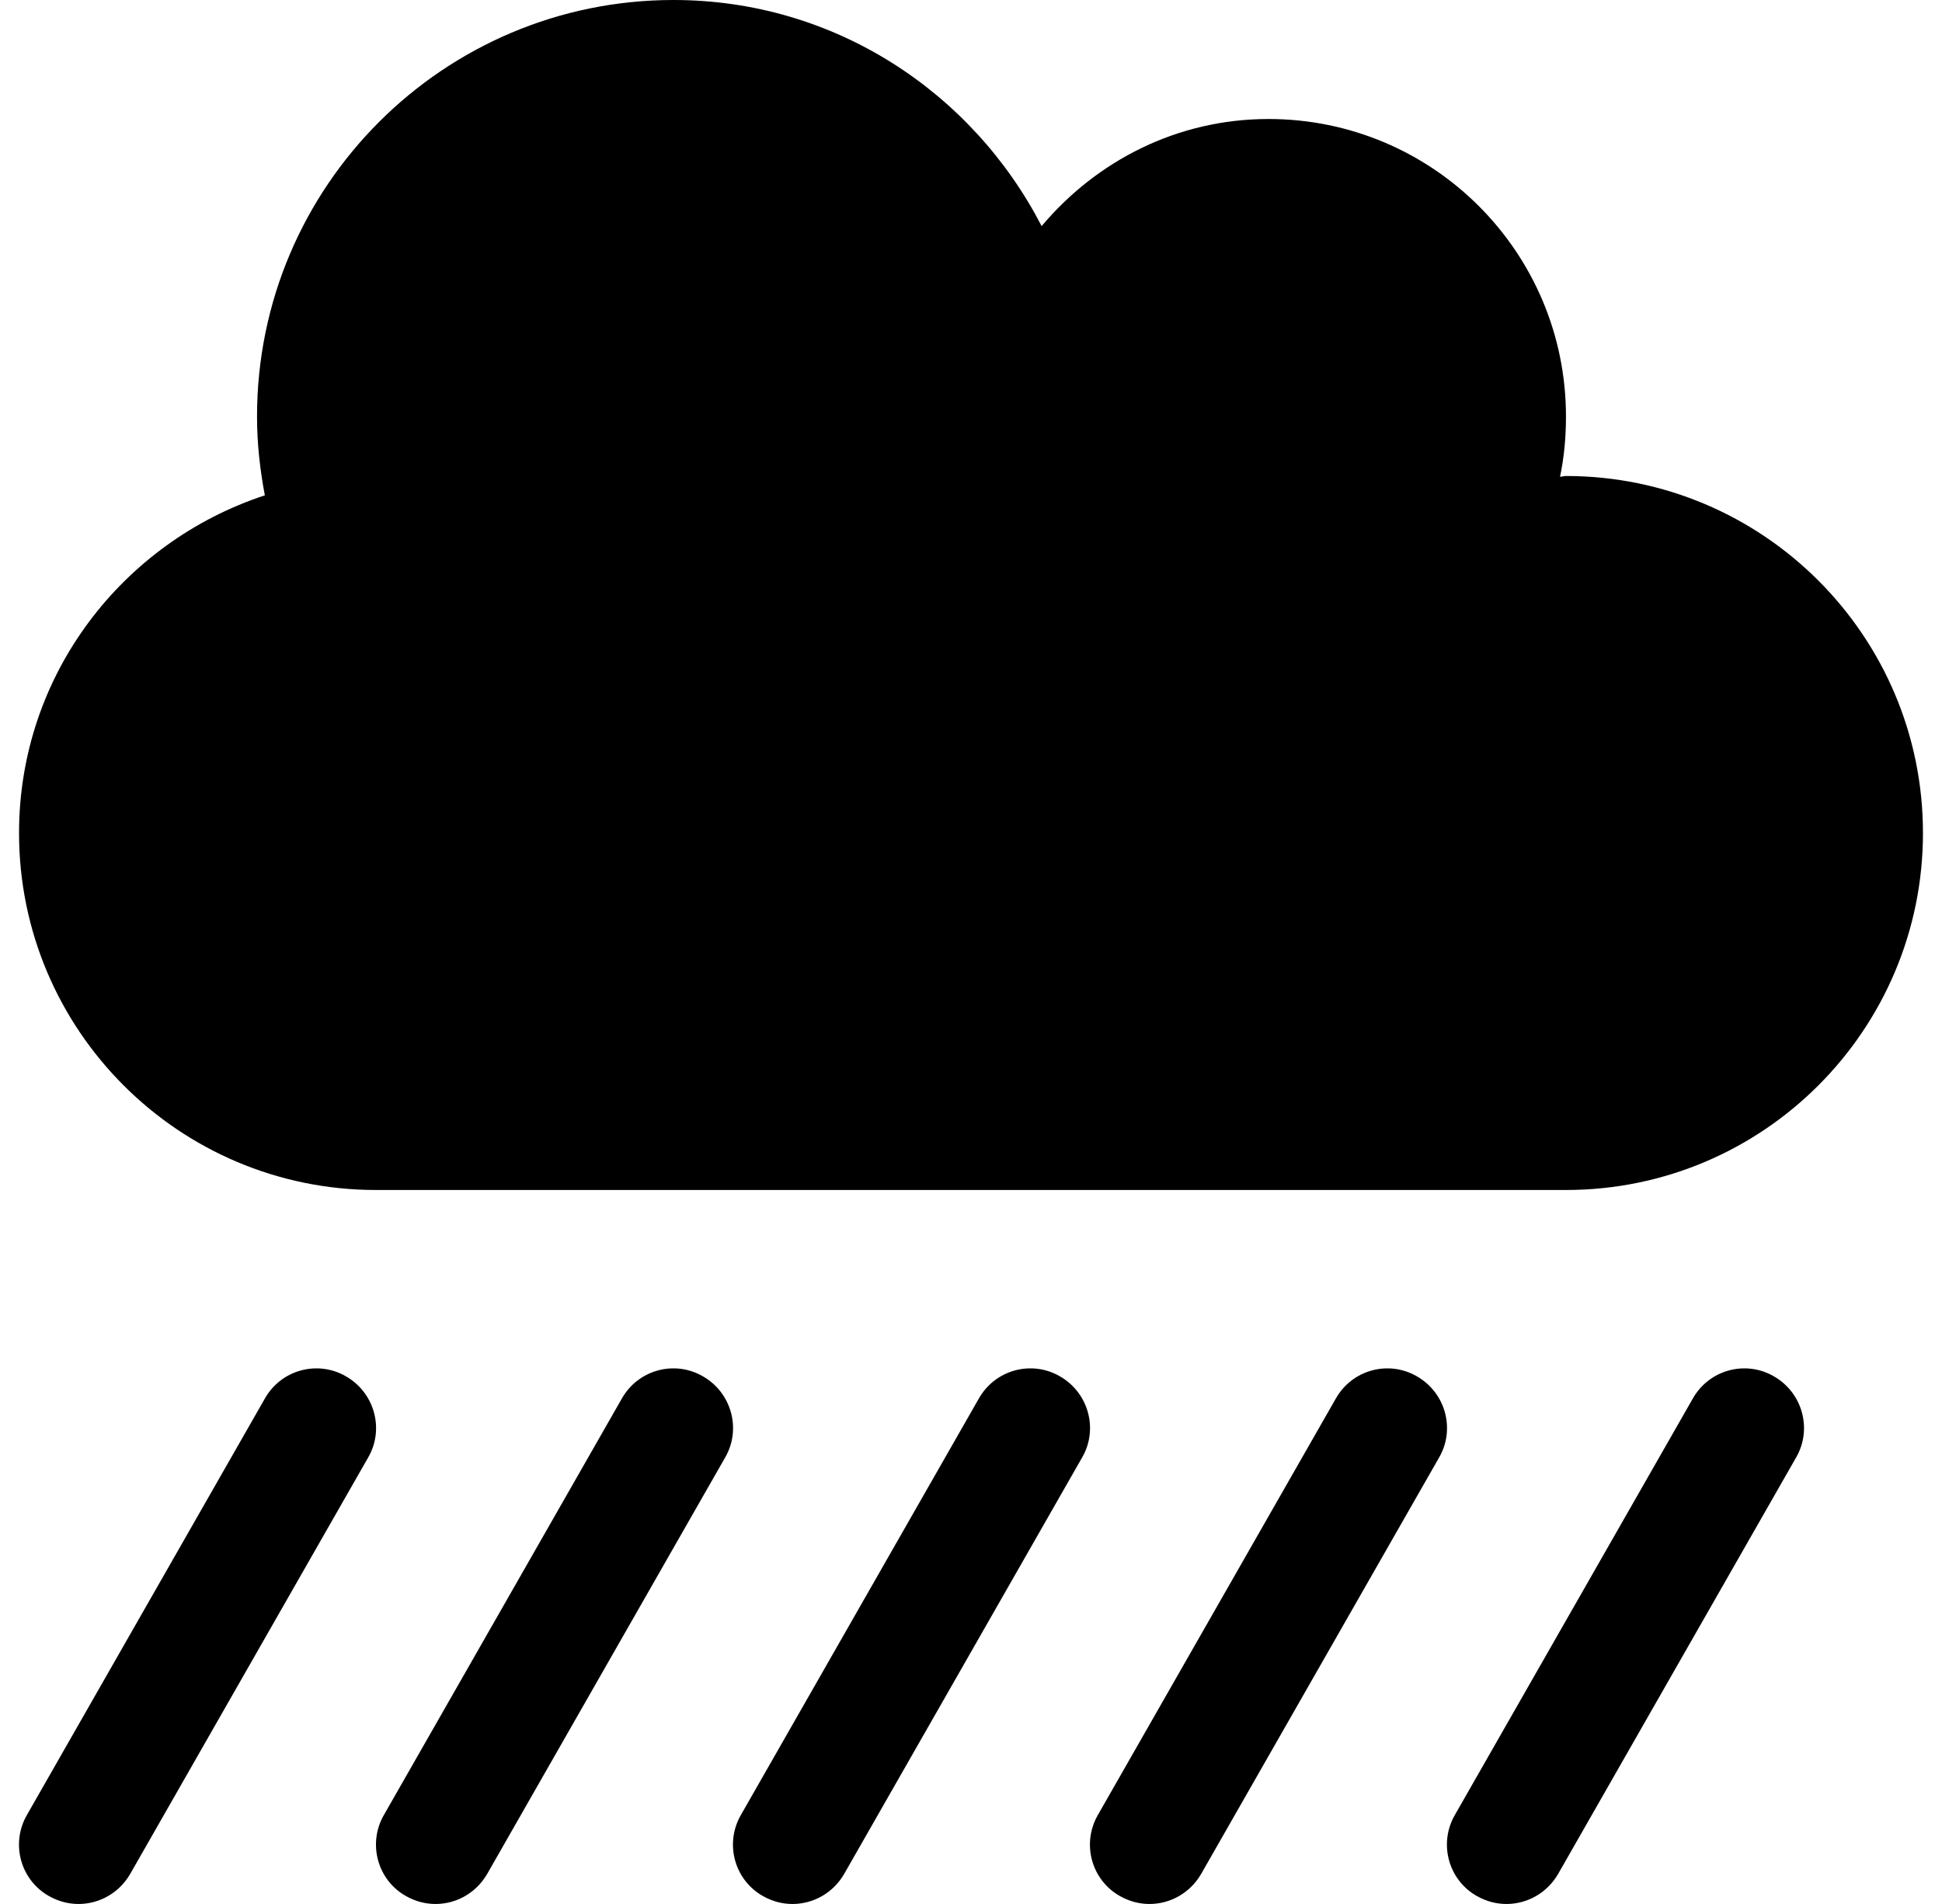 <svg width="51" height="50" viewBox="0 0 51 50" fill="none" xmlns="http://www.w3.org/2000/svg">
<g clip-path="url(#clip0)">
<path d="M18.459 36.143C17.717 35.713 16.76 35.967 16.33 36.728L10.08 47.666C9.65 48.418 9.914 49.375 10.666 49.795C10.91 49.932 11.174 50 11.438 50C11.975 50 12.502 49.717 12.795 49.209L19.045 38.272C19.475 37.529 19.211 36.572 18.459 36.143V36.143ZM27.834 36.143C27.092 35.713 26.135 35.967 25.705 36.728L19.455 47.666C19.025 48.418 19.289 49.375 20.041 49.795C20.285 49.932 20.549 50 20.812 50C21.35 50 21.877 49.717 22.17 49.209L28.42 38.272C28.85 37.529 28.586 36.572 27.834 36.143V36.143ZM9.084 36.143C8.342 35.713 7.385 35.967 6.955 36.728L0.705 47.666C0.275 48.418 0.539 49.375 1.291 49.795C1.535 49.932 1.799 50 2.063 50C2.6 50 3.127 49.717 3.42 49.209L9.67 38.272C10.1 37.529 9.836 36.572 9.084 36.143V36.143ZM46.584 36.143C45.842 35.713 44.885 35.967 44.455 36.728L38.205 47.666C37.775 48.418 38.039 49.375 38.791 49.795C39.035 49.932 39.299 50 39.562 50C40.1 50 40.627 49.717 40.92 49.209L47.17 38.272C47.6 37.529 47.336 36.572 46.584 36.143V36.143ZM37.209 36.143C36.467 35.713 35.51 35.967 35.08 36.728L28.83 47.666C28.4 48.418 28.664 49.375 29.416 49.795C29.66 49.932 29.924 50 30.188 50C30.725 50 31.252 49.717 31.545 49.209L37.795 38.272C38.225 37.529 37.961 36.572 37.209 36.143V36.143ZM41.125 12.5C41.066 12.5 41.018 12.52 40.969 12.52C41.076 12.012 41.125 11.484 41.125 10.938C41.125 6.621 37.629 3.125 33.312 3.125C30.91 3.125 28.791 4.229 27.355 5.938C25.539 2.422 21.916 0 17.688 0C11.652 0 6.75 4.893 6.75 10.938C6.75 11.65 6.828 12.334 6.955 13.008C3.215 14.238 0.5 17.725 0.5 21.875C0.5 27.051 4.699 31.25 9.875 31.25H41.125C46.301 31.25 50.5 27.051 50.5 21.875C50.5 16.699 46.301 12.5 41.125 12.5Z" fill="black"/>
</g>
<defs>
<clipPath id="clip0">
<rect width="50" height="50" fill="white" transform="translate(0.5)"/>
</clipPath>
</defs>
</svg>
